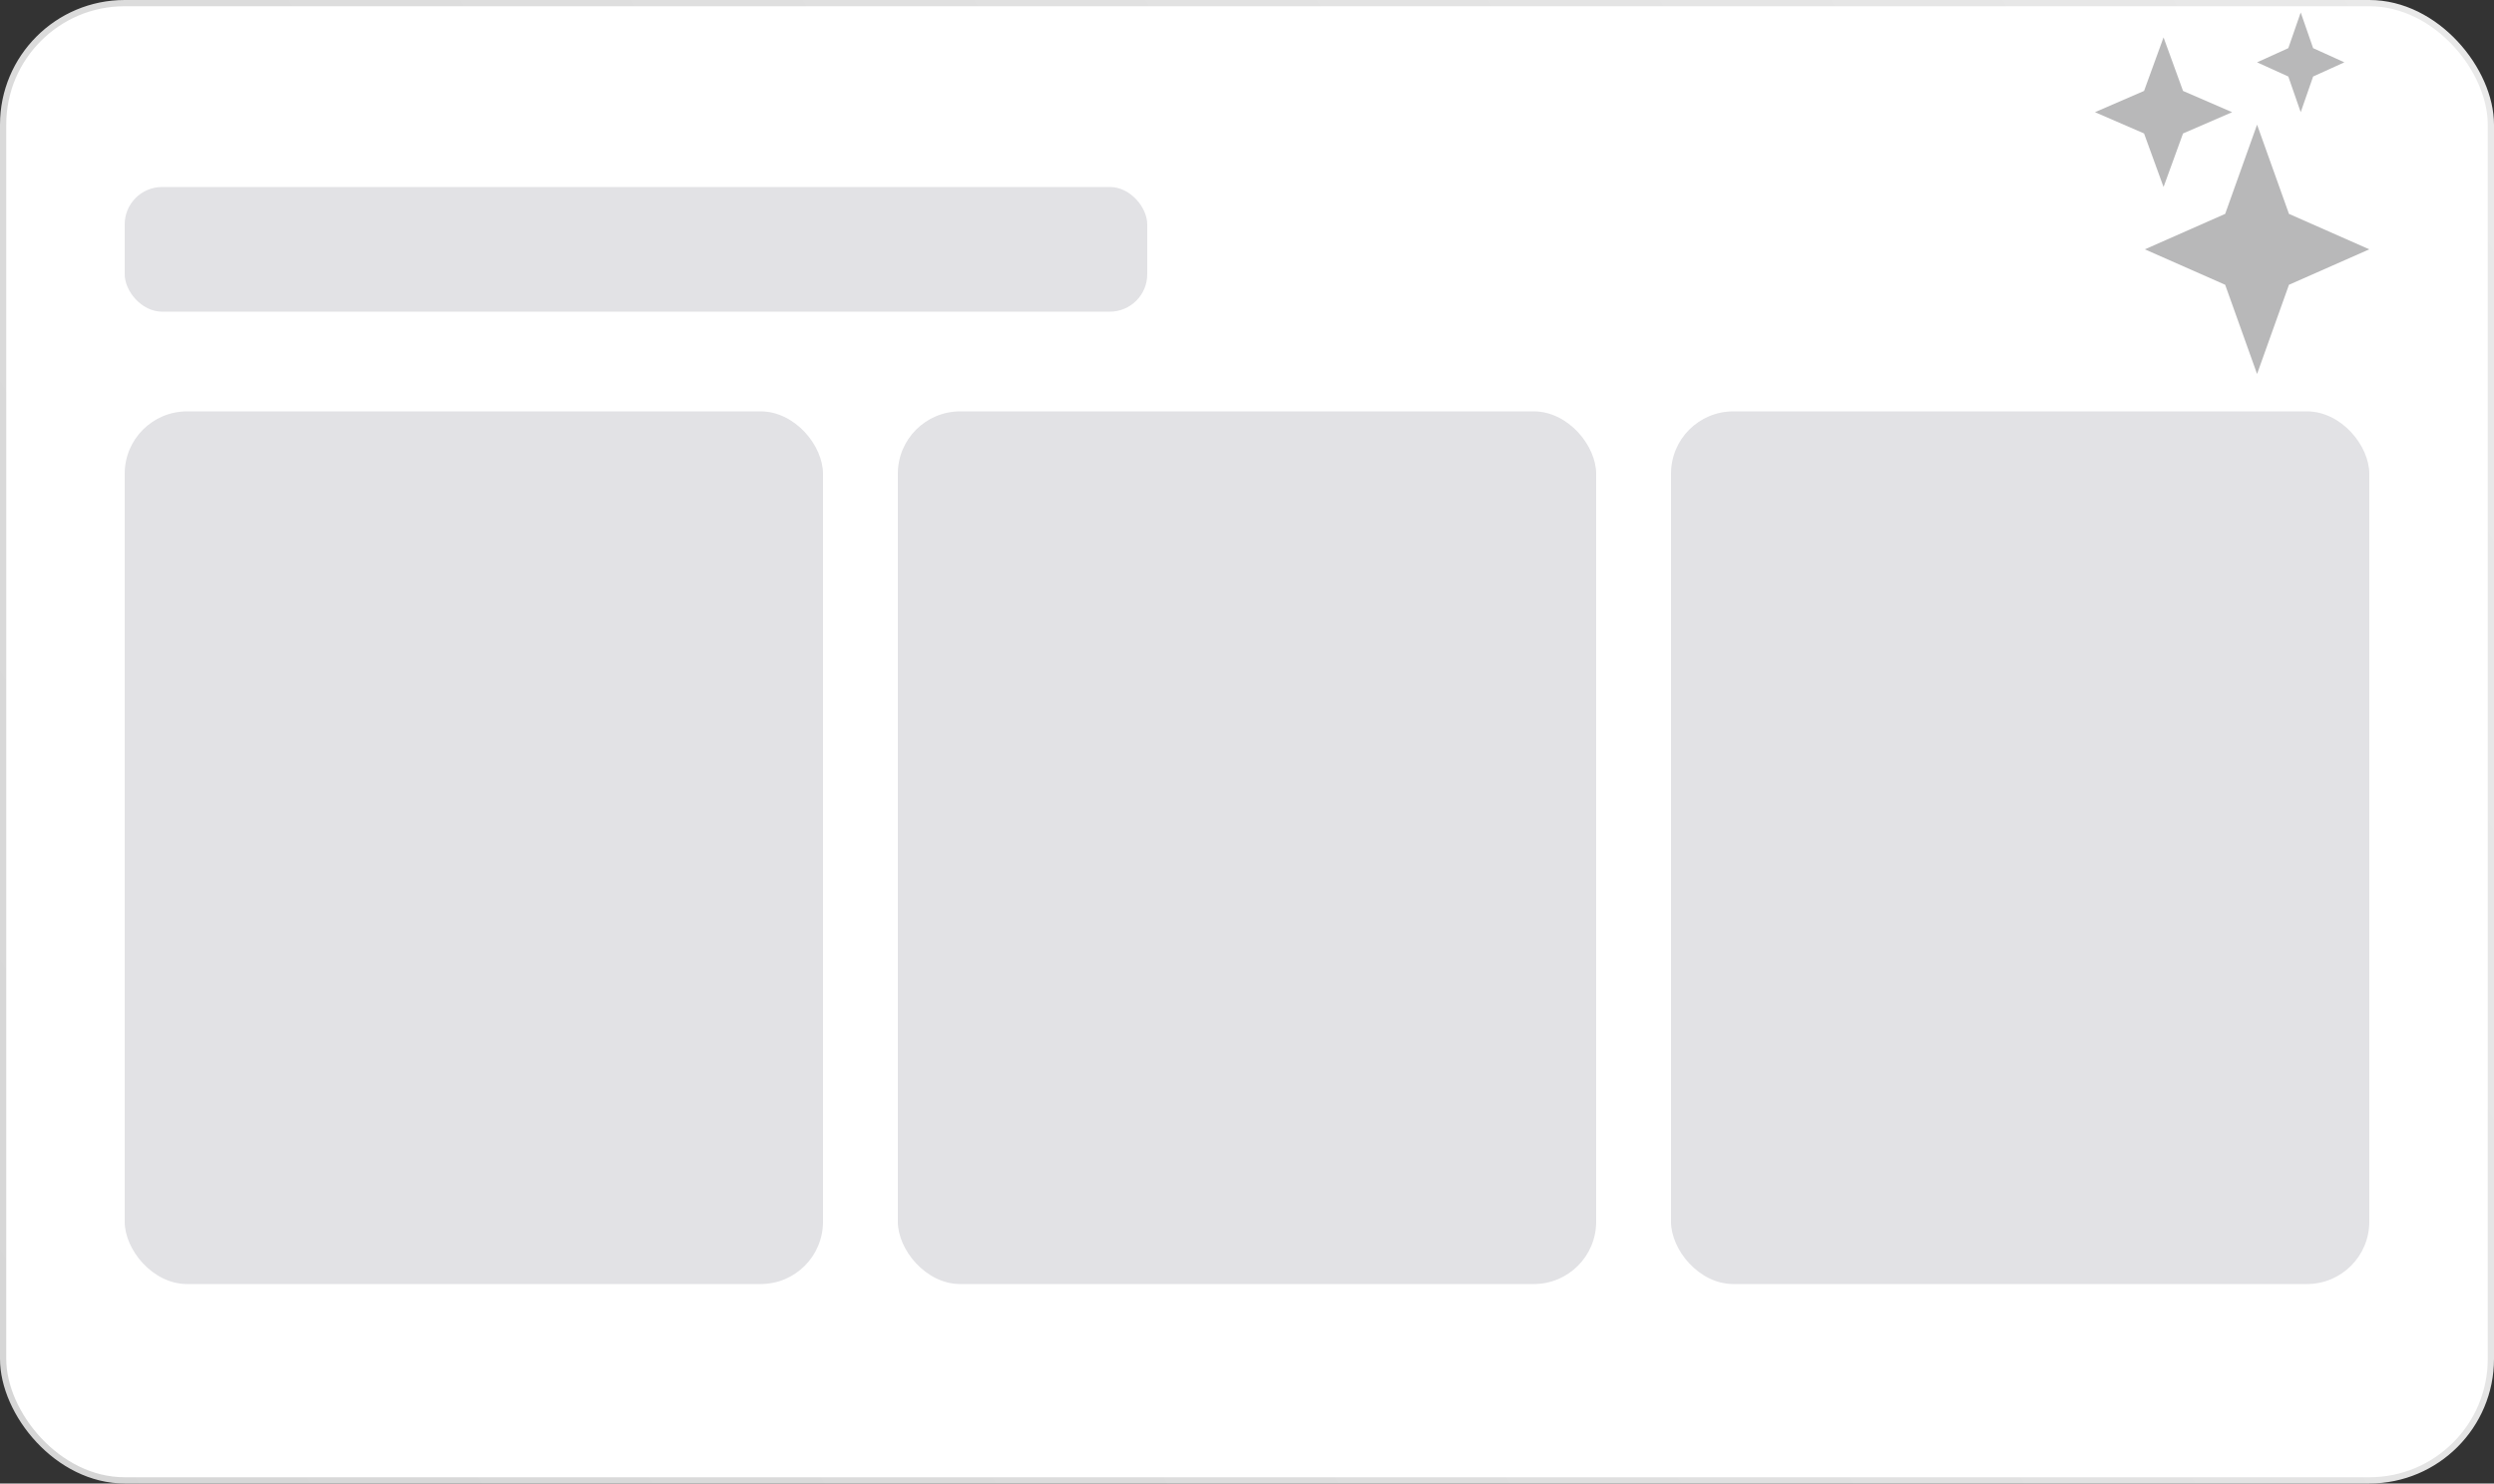 <svg width="200" height="119" viewBox="0 0 200 119" fill="none" xmlns="http://www.w3.org/2000/svg">
<rect x="0" y="0" width="200" height="119" fill="#333333" stroke="none"/>
<rect x="0.25" y="0.25" width="199.5" height="118.5" rx="9.75" fill="white" stroke="url(#paint0_linear_19_2)" stroke-width="0.5"/>
<rect x="10" y="33" width="56" height="70" rx="5" fill="#E2E2E5"/>
<rect x="10" y="15" width="82" height="10" rx="3" fill="#E2E2E5"/>
<rect x="72" y="33" width="56" height="70" rx="5" fill="#E2E2E5"/>
<rect x="134" y="33" width="56" height="70" rx="5" fill="#E2E2E5"/>
<path d="M184.5 9L183.505 6.137L181 5L183.505 3.863L184.5 1L185.495 3.863L188 5L185.495 6.137L184.5 9Z" fill="#B8B8B9"/>
<path d="M173.5 15L171.937 10.706L168 9L171.937 7.294L173.5 3L175.063 7.294L179 9L175.063 10.706L173.5 15Z" fill="#B8B8B9"/>
<path d="M181 30L178.442 22.843L172 20L178.442 17.157L181 10L183.558 17.157L190 20L183.558 22.843L181 30Z" fill="#B8B8B9"/>
<defs>
<linearGradient id="paint0_linear_19_2" x1="206" y1="-4.5" x2="2.5" y2="116" gradientUnits="userSpaceOnUse">
<stop stop-color="#EAEAEA"/>
<stop offset="1" stop-color="#D6D6D6"/>
</linearGradient>
</defs>
</svg>
